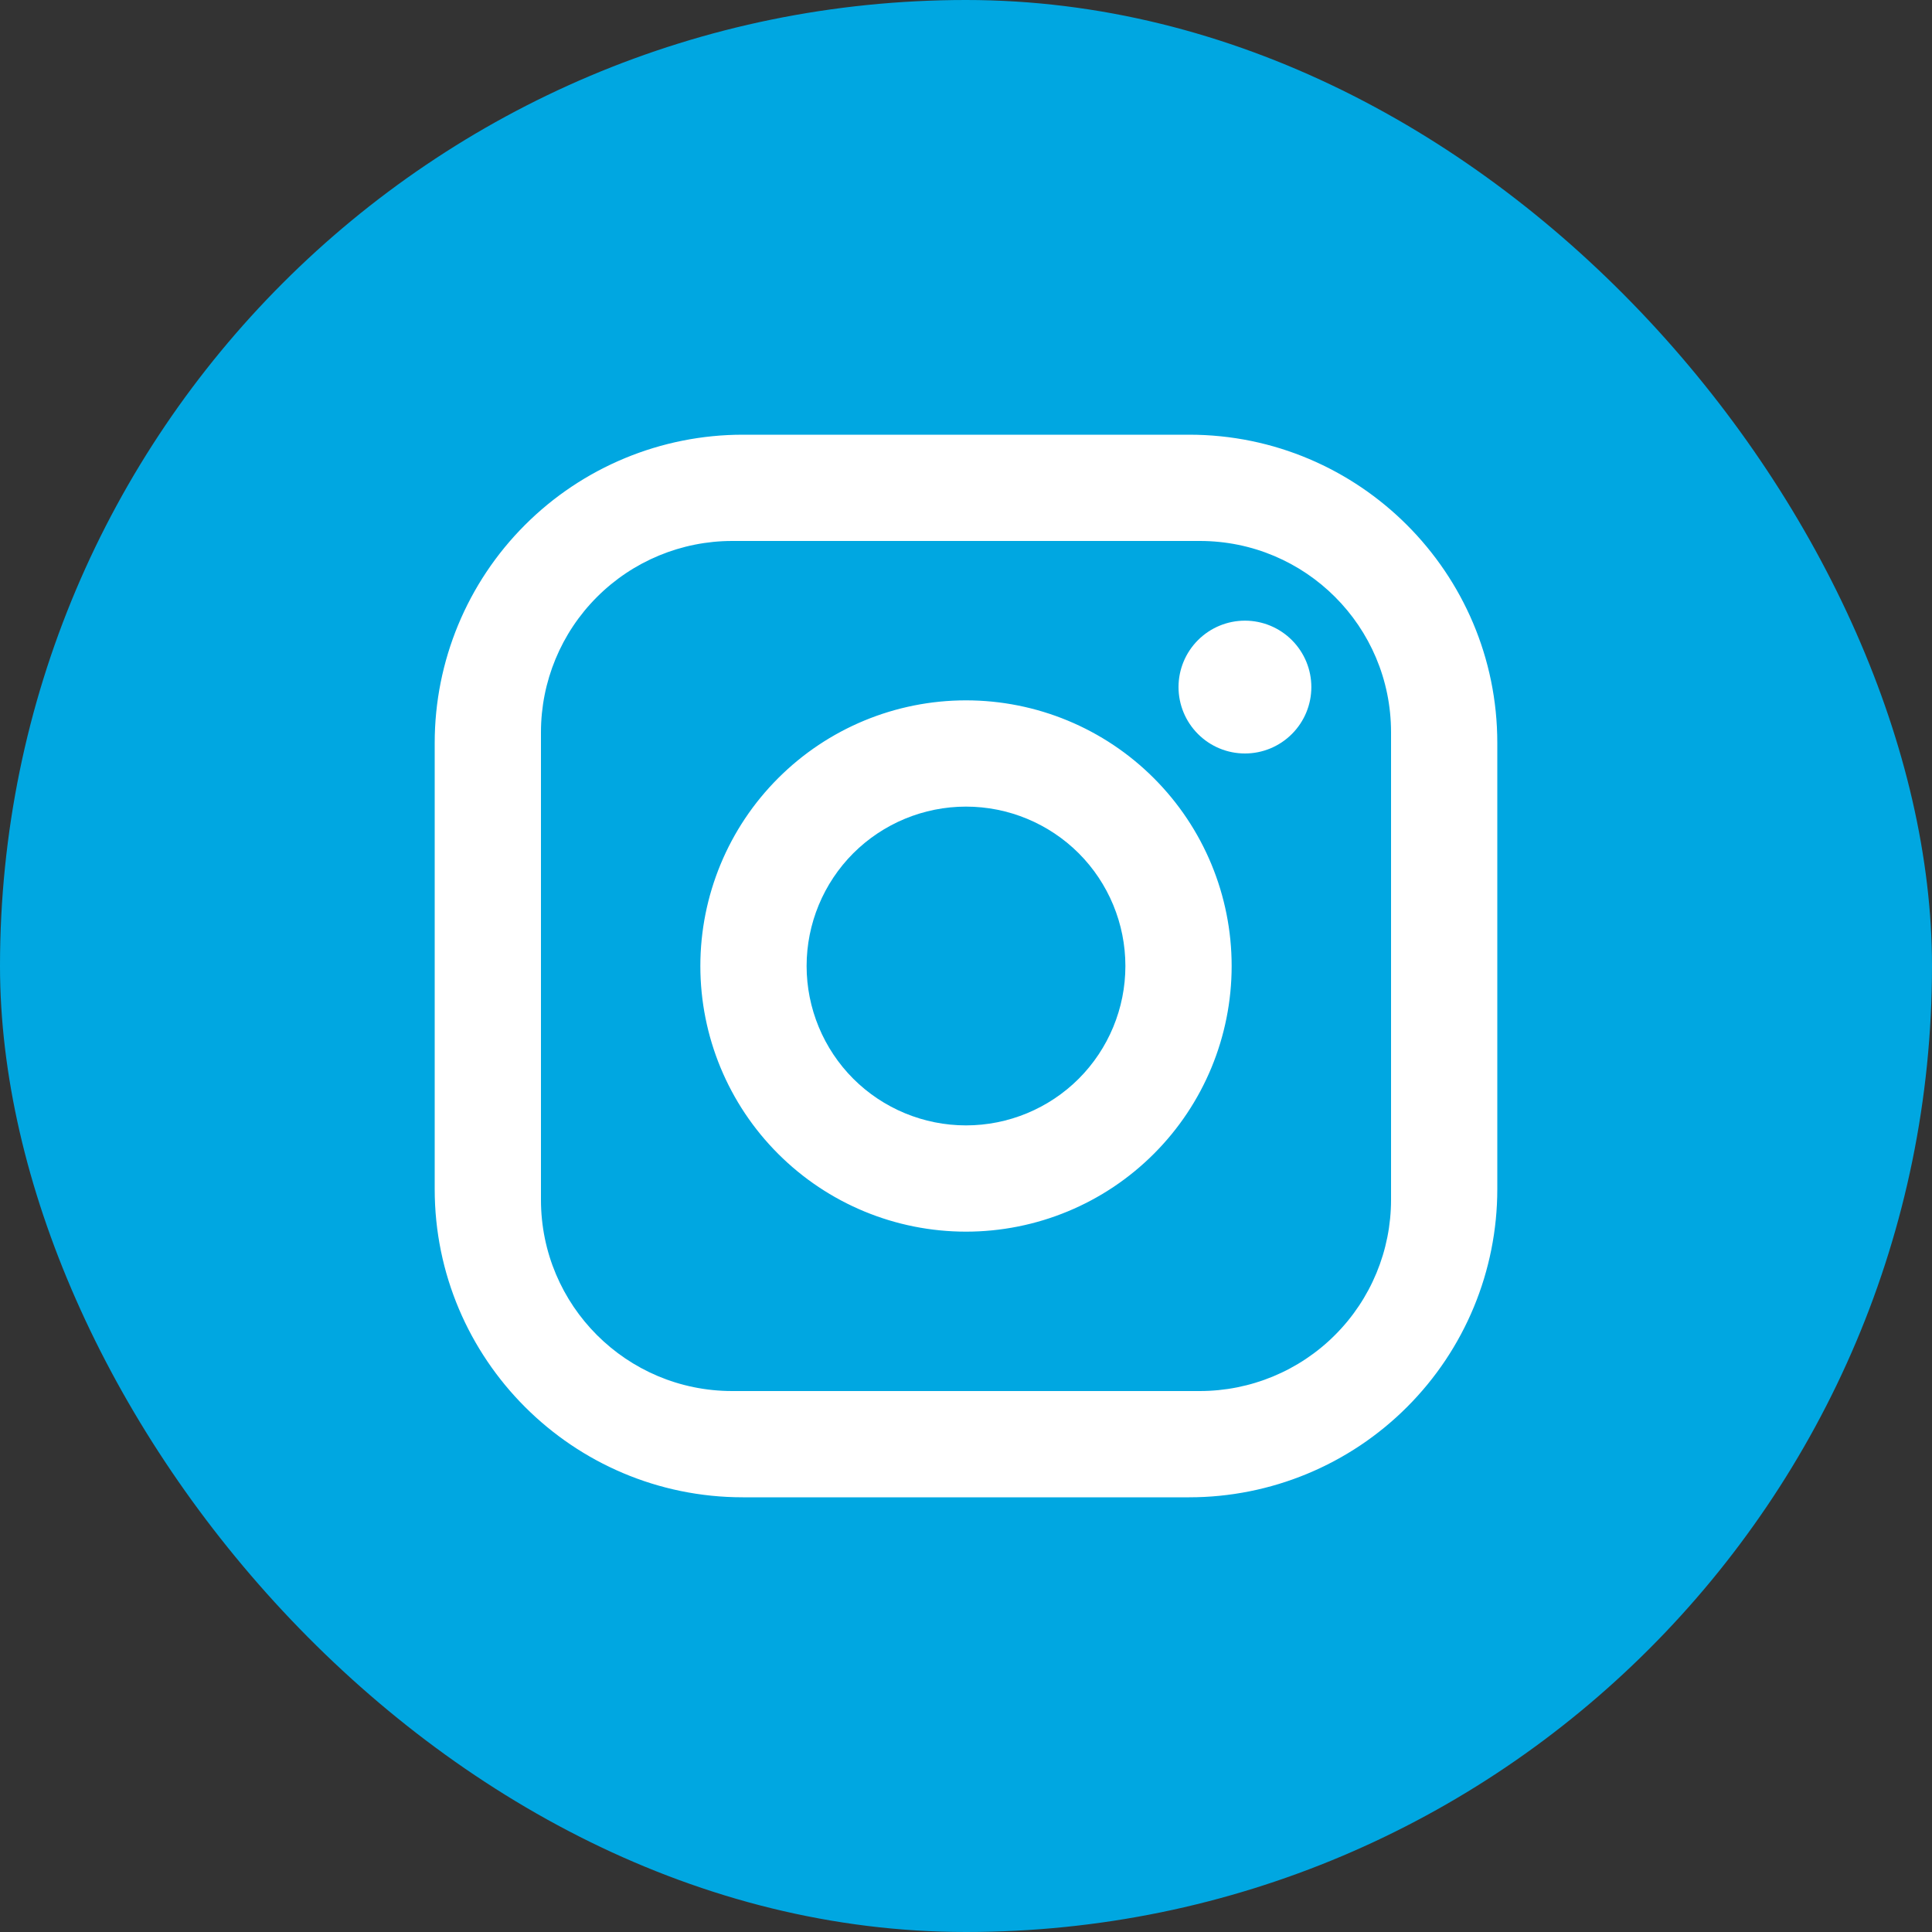 <svg xmlns="http://www.w3.org/2000/svg" width="40" height="40" viewBox="0 0 40 40" fill="none">
  <rect x="0" y="0" width="40" height="40" fill="#333333" stroke="none"/>
  <rect width="40" height="40" rx="20" fill="#00A7E1"/>
  <path d="M15.38 9H24.62C28.14 9 31 11.86 31 15.38V24.62C31 26.312 30.328 27.935 29.131 29.131C27.935 30.328 26.312 31 24.62 31H15.38C11.86 31 9 28.14 9 24.62V15.38C9 13.688 9.672 12.065 10.869 10.869C12.065 9.672 13.688 9 15.38 9ZM15.16 11.2C14.11 11.2 13.102 11.617 12.36 12.36C11.617 13.102 11.2 14.11 11.2 15.16V24.84C11.2 27.029 12.971 28.8 15.16 28.8H24.84C25.89 28.8 26.898 28.383 27.64 27.64C28.383 26.898 28.8 25.89 28.8 24.84V15.16C28.8 12.971 27.029 11.2 24.84 11.2H15.16ZM25.775 12.85C26.14 12.85 26.489 12.995 26.747 13.253C27.005 13.511 27.15 13.86 27.15 14.225C27.15 14.59 27.005 14.939 26.747 15.197C26.489 15.455 26.14 15.6 25.775 15.6C25.41 15.6 25.061 15.455 24.803 15.197C24.545 14.939 24.4 14.59 24.4 14.225C24.4 13.86 24.545 13.511 24.803 13.253C25.061 12.995 25.41 12.85 25.775 12.85ZM20 14.5C21.459 14.5 22.858 15.079 23.889 16.111C24.921 17.142 25.5 18.541 25.5 20C25.5 21.459 24.921 22.858 23.889 23.889C22.858 24.921 21.459 25.5 20 25.5C18.541 25.5 17.142 24.921 16.111 23.889C15.079 22.858 14.5 21.459 14.5 20C14.5 18.541 15.079 17.142 16.111 16.111C17.142 15.079 18.541 14.5 20 14.5ZM20 16.7C19.125 16.7 18.285 17.048 17.666 17.666C17.048 18.285 16.7 19.125 16.7 20C16.7 20.875 17.048 21.715 17.666 22.334C18.285 22.952 19.125 23.3 20 23.3C20.875 23.3 21.715 22.952 22.334 22.334C22.952 21.715 23.3 20.875 23.3 20C23.3 19.125 22.952 18.285 22.334 17.666C21.715 17.048 20.875 16.7 20 16.7Z" fill="white"/>
</svg>